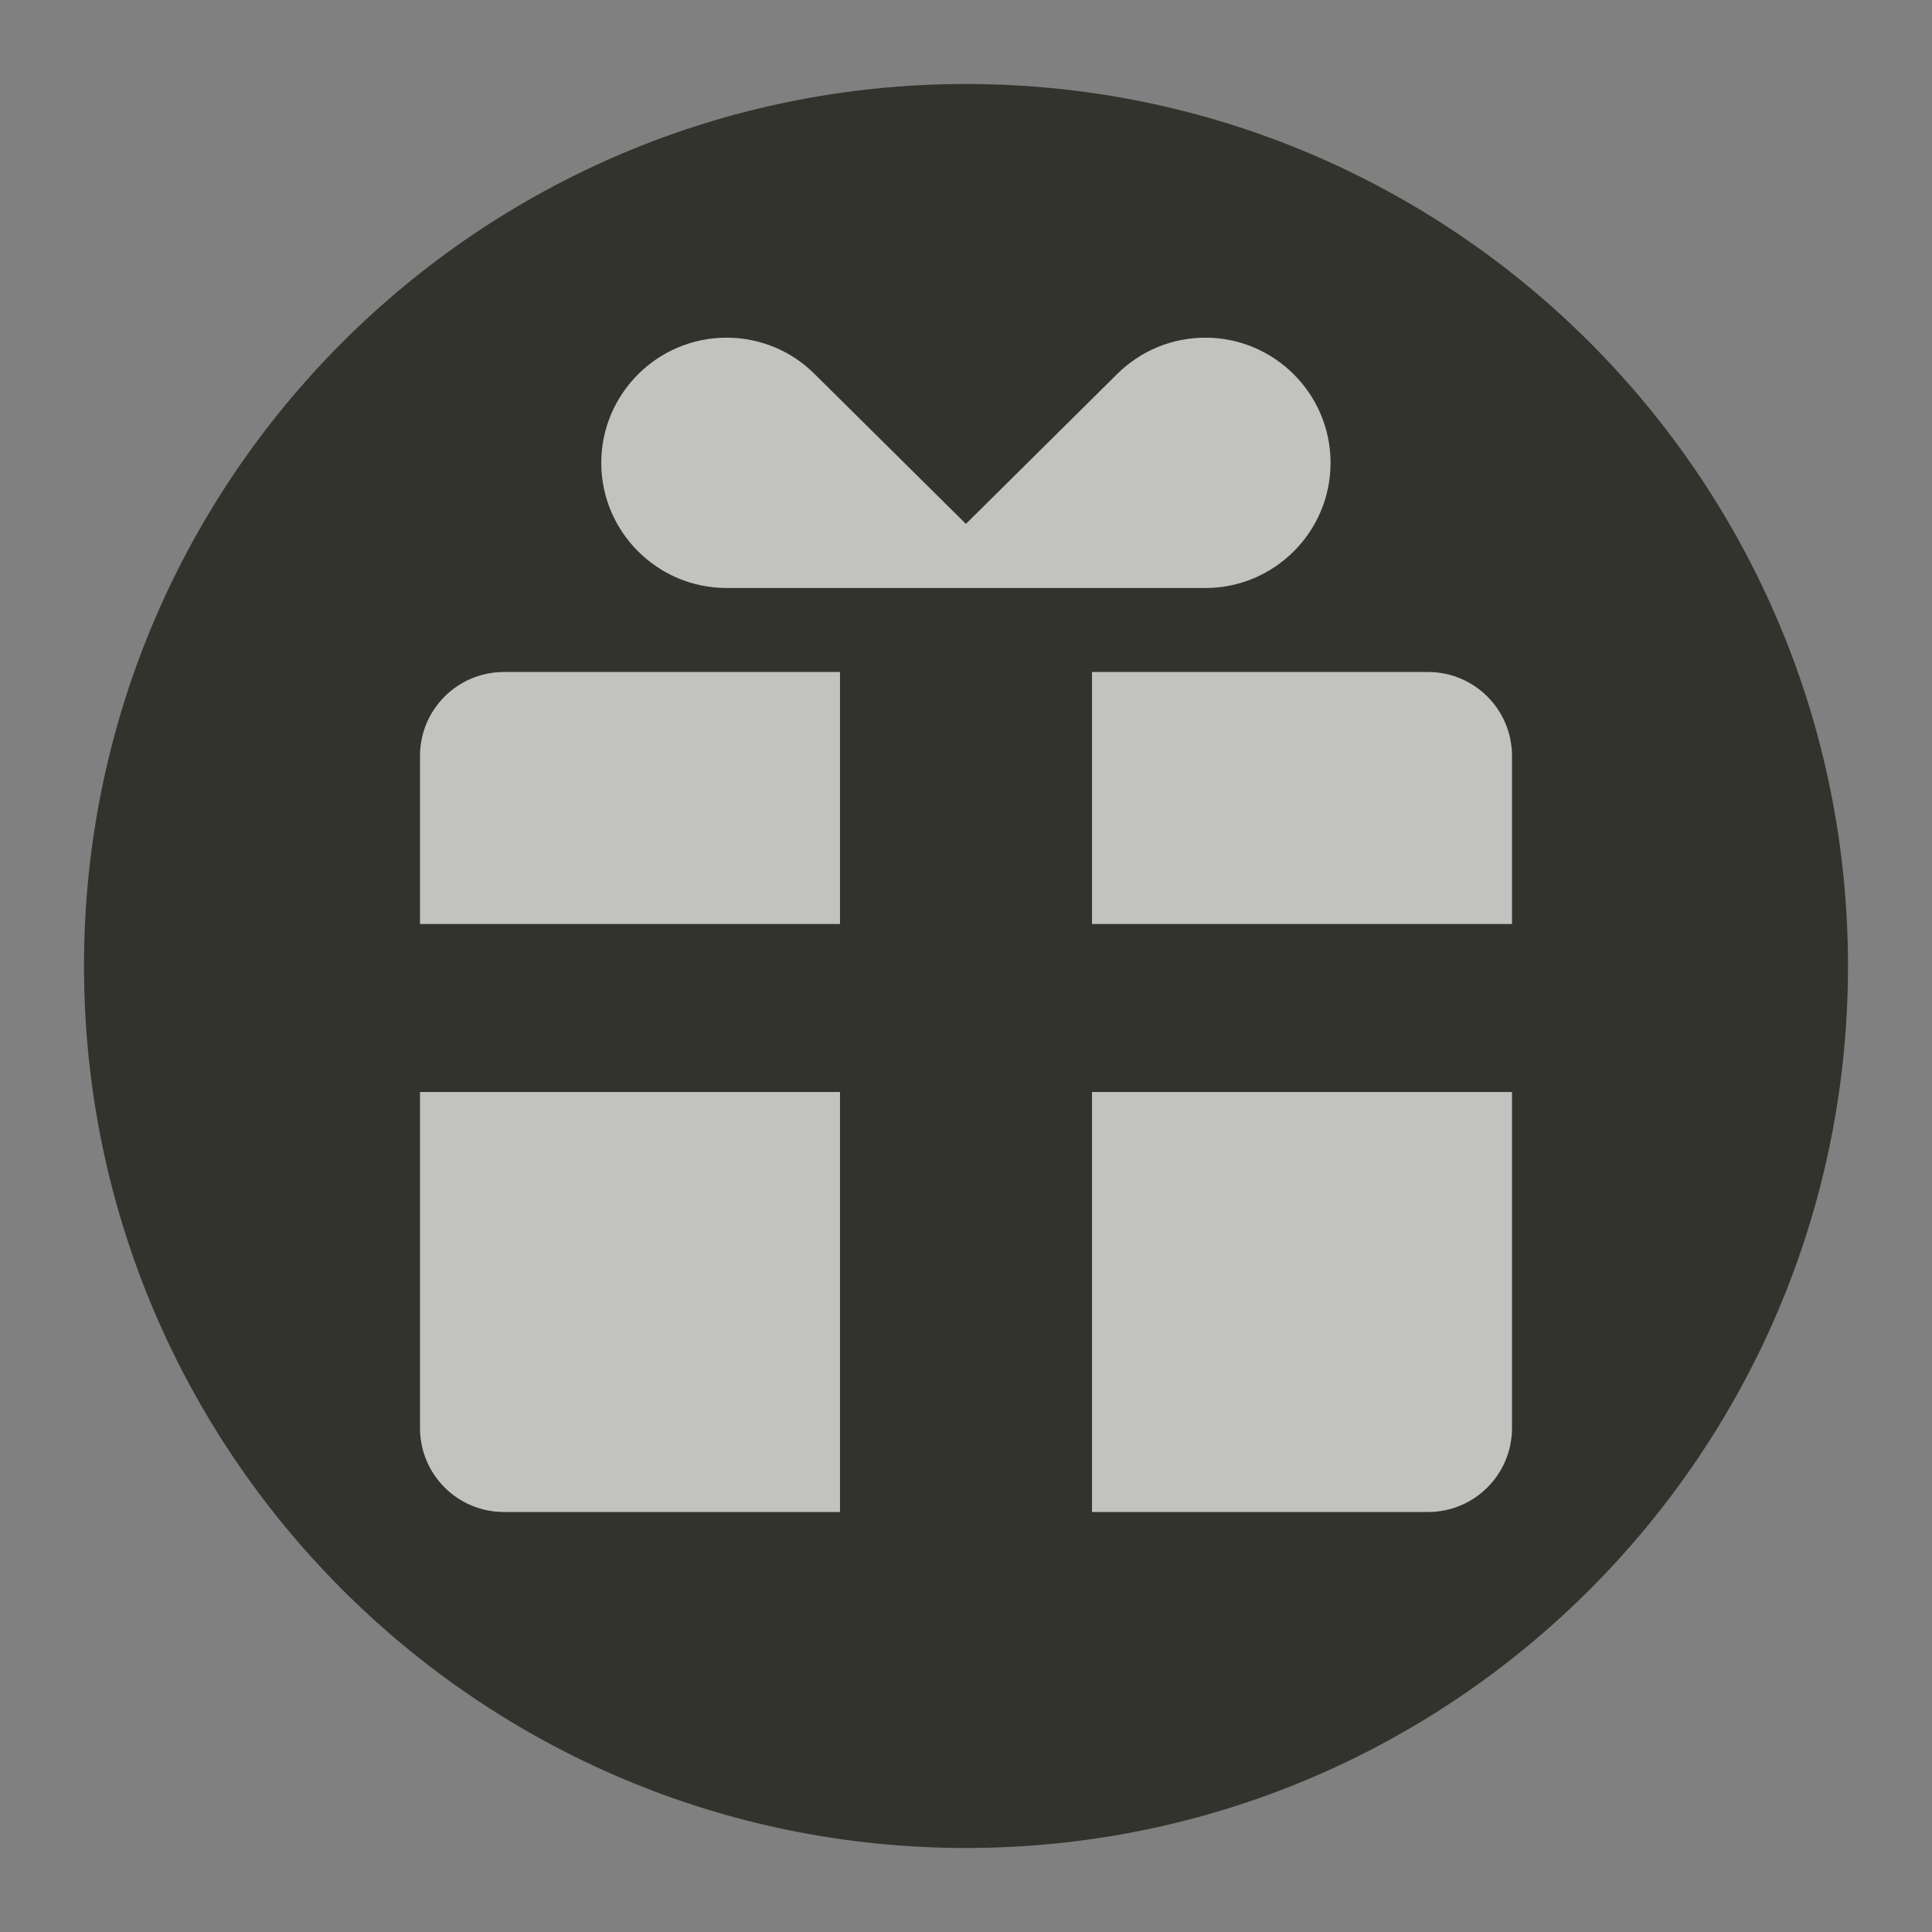 <?xml version="1.0" encoding="UTF-8" standalone="no"?>
<svg width="23px" height="23px" viewBox="0 0 23 23" version="1.1" xmlns="http://www.w3.org/2000/svg" xmlns:xlink="http://www.w3.org/1999/xlink" xmlns:sketch="http://www.bohemiancoding.com/sketch/ns">
    <rect x="0" y="0" width="23" height="23" fill="#808080" stroke="none"/>
    <!-- Generator: Sketch 3.4.2 (15857) - http://www.bohemiancoding.com/sketch -->
    <title>gift-m</title>
    <desc>Created with Sketch.</desc>
    <defs>
        <path id="path-1" d="M22,11.5 C22,17.299 17.299,22 11.5,22 C5.701,22 1,17.299 1,11.5 C1,5.701 5.701,1 11.5,1 C17.299,1 22,5.701 22,11.5 L22,11.5 Z"></path>
    </defs>
    <g id="POI" stroke="none" stroke-width="1" fill="none" fill-rule="evenodd" sketch:type="MSPage">
        <g id="gift-m" sketch:type="MSLayerGroup">
            <path d="M11.5,23 C5.159,23 0,17.841 0,11.5 C0,5.159 5.159,0 11.5,0 C17.841,0 23,5.159 23,11.5 C23,17.841 17.841,23 11.5,23 L11.5,23 Z" id="Shape" opacity="0" fill="#FFFFFF" sketch:type="MSShapeGroup"></path>
            <g id="Shape">
                <use fill="#33332E" fill-rule="evenodd" sketch:type="MSShapeGroup" xlink:href="#path-1"></use>
                <use fill="none" xlink:href="#path-1"></use>
            </g>
            <path d="M17,8 L13,8 L13,11 L18,11 L18,9 C18,8.447 17.553,8 17,8 L17,8 Z M5,17 C5,17.553 5.447,18 6,18 L10,18 L10,13 L5,13 L5,17 L5,17 Z M5,9 L5,11 L10,11 L10,8 L6,8 C5.447,8 5,8.447 5,9 L5,9 Z M13,18 L17,18 C17.553,18 18,17.553 18,17 L18,13 L13,13 L13,18 L13,18 Z M8.649,7 L14.35,7 C15.171,7 15.84,6.331 15.84,5.51 C15.84,4.689 15.171,4.02 14.35,4.02 C13.953,4.02 13.577,4.175 13.294,4.458 L11.499,6.237 L9.702,4.457 C9.421,4.175 9.047,4.02 8.648,4.02 C7.827,4.02 7.158,4.689 7.158,5.51 C7.158,6.331 7.828,7 8.649,7 L8.649,7 Z" id="Shape" opacity="0.7" fill="#FFFFFF" sketch:type="MSShapeGroup"></path>
        </g>
    </g>
</svg>